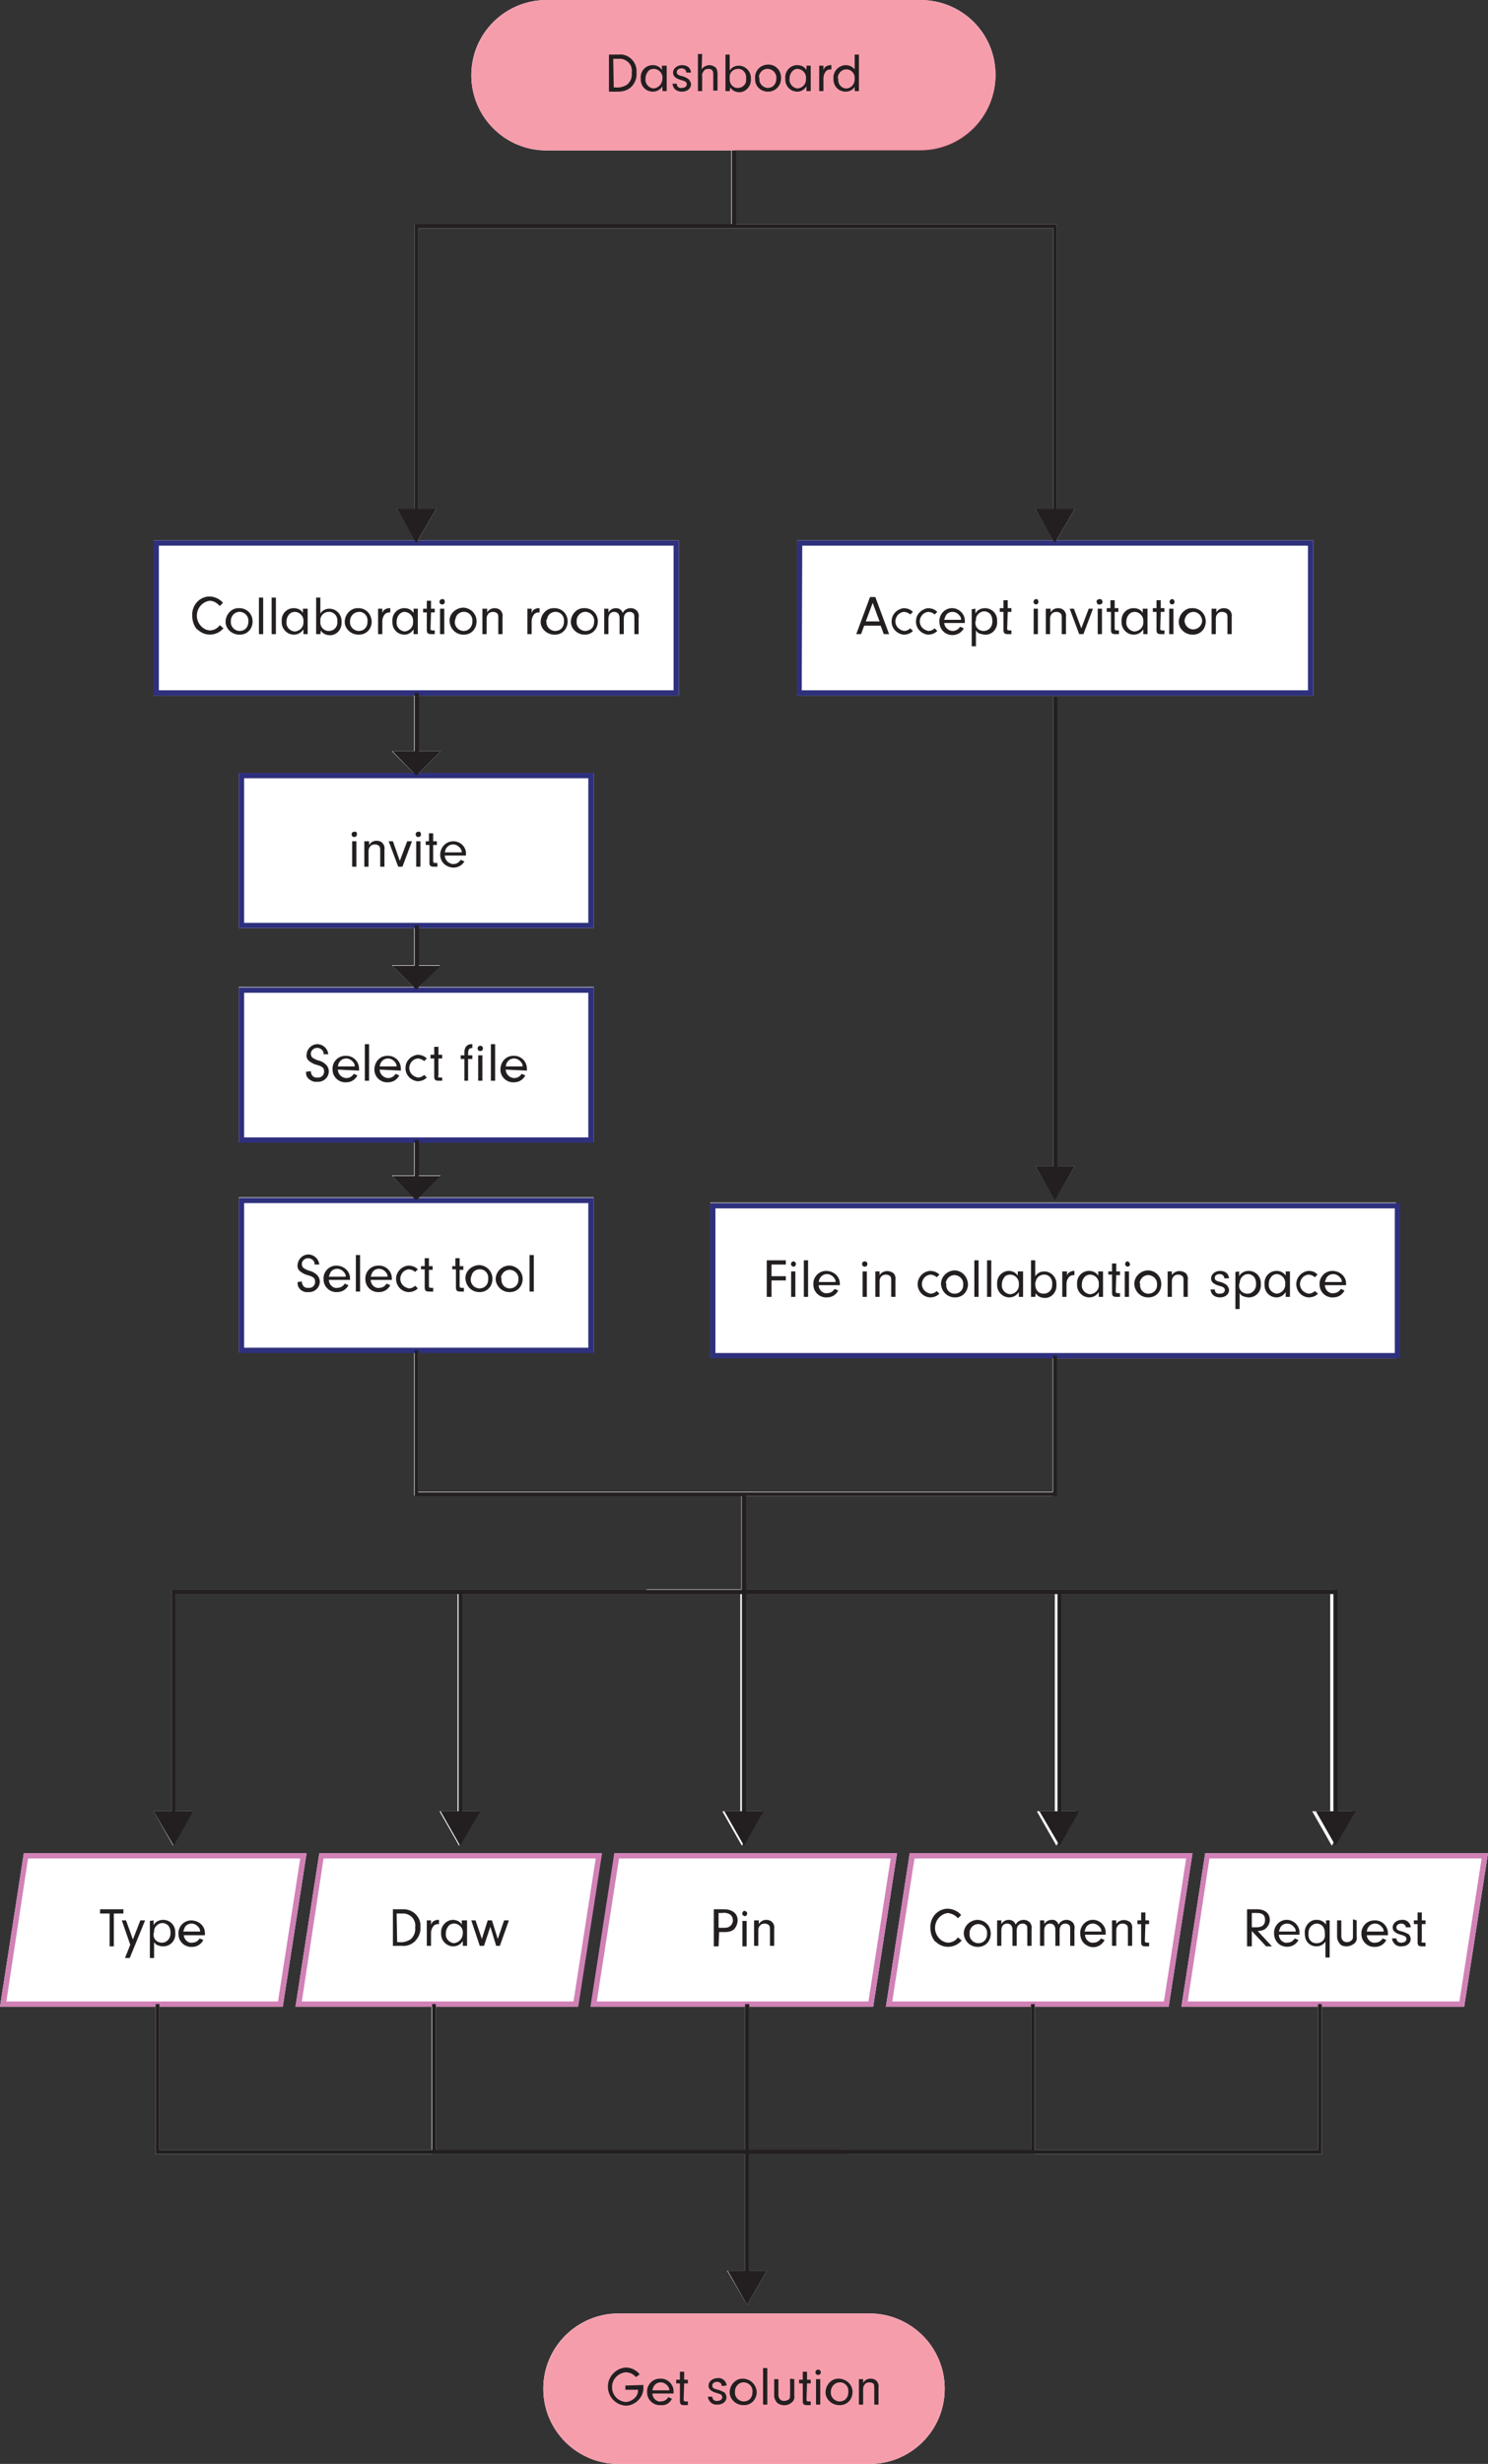 <?xml version="1.0" encoding="utf-8"?>
<!-- Generator: Adobe Illustrator 23.1.1, SVG Export Plug-In . SVG Version: 6.00 Build 0)  -->
<svg version="1.1" id="Layer_1" xmlns="http://www.w3.org/2000/svg" xmlns:xlink="http://www.w3.org/1999/xlink" x="0px" y="0px"
	 viewBox="0 0 281 465.1" style="enable-background:new 0 0 281 465.1;" xml:space="preserve">
<rect x="0" y="0" width="281" height="465.1" fill="#333333" stroke="none"/>
<style type="text/css">
	.st0{fill:#FFFFFF;}
	.st1{opacity:0.5;fill:#FFFFFF;enable-background:new    ;}
	.st2{opacity:0.5;fill:#EF3D5A;enable-background:new    ;}
	.st3{fill:#231F20;}
	.st4{fill:#2E307D;}
	.st5{fill:#D181B6;}
</style>
<title>flowchart1mobile</title>
<g>
	<path class="st0" d="M164.2,436.7h-47.4c-7.8,0-14.2,6.3-14.2,14.2v0c0,7.8,6.3,14.2,14.2,14.2h47.4c7.8,0,14.2-6.3,14.2-14.2v0
		C178.4,443.1,172,436.7,164.2,436.7z"/>
	<polygon class="st0" points="281,349.8 227.6,349.8 223.1,378.8 248.9,378.8 248.9,405.8 195.4,405.8 195.4,378.8 220.7,378.8 
		225.2,349.8 171.8,349.8 167.3,378.8 194.7,378.8 194.7,405.8 159.9,405.8 141.5,405.8 141.5,378.8 164.9,378.8 169.4,349.8 
		116.1,349.8 111.6,378.8 140.7,378.8 140.7,405.8 82.3,405.8 82.3,378.8 109.1,378.8 113.6,349.8 60.3,349.8 55.8,378.8 
		81.5,378.8 81.5,405.8 30.1,405.8 30.1,378.8 53.4,378.8 57.9,349.8 4.5,349.8 0,378.8 29.4,378.8 29.4,406.6 81.5,406.6 
		140.7,406.6 140.7,428.6 137.3,428.6 141.1,435.1 144.8,428.6 141.5,428.6 141.5,406.6 159.9,406.6 195.4,406.6 249.6,406.6 
		249.6,378.8 276.5,378.8 	"/>
	<path class="st0" d="M122.1,300.1H86.5H32.4v41.8H29l3.7,6.5l3.7-6.5h-3.4v-41h53.4v41h-3.4l3.7,6.5l3.7-6.5h-3.4v-41h34.8h18v41
		h-3.4l3.7,6.5l3.7-6.5h-3.4v-41h58.8v41h-3.4l3.7,6.5l3.7-6.5h-3.4v-41h51.4v41h-3.4l3.7,6.5l3.7-6.5h-3.4v-41.8h-52.2h-59.6v-17.7
		h58.8v-26h64.8V227H134.1v29.3h64.8v25.3H79v-26.3h33.1V226h-33l4.1-4.1H79v-6.3h33.1v-29.3h-33l4-4.1H79v-7h33.1v-29.3h-33
		l4.1-4.1H79v-10.5h49.2V102H78.9l3.5-6H79V43.1h119.9V96h-3.4l3.5,6h-48.5v29.3H248V102h-48.5l3.5-6h-3.4V42.3h-60.7v-14h34.9
		c7.8,0,14.2-6.3,14.2-14.2v0C188,6.3,181.7,0,173.8,0h-70.6c-7.8,0-14.2,6.3-14.2,14.2v0c0,7.8,6.3,14.2,14.2,14.2h34.9v14H78.3V96
		h-3.4l3.5,6H29v29.3h49.2v10.5h-4.2l4.1,4.1h-33v29.3h33.1v7h-4.2l4.1,4.1h-33v29.3h33.1v6.3h-4.2l4.1,4.1h-33v29.3h33.1v27h61.9
		v17.7H122.1z"/>
	<polygon class="st0" points="198.9,131.5 198.9,220.1 195.5,220.1 199.2,226.5 203,220.1 199.6,220.1 199.6,131.5 	"/>
</g>
<g>
	<g id="Layer_1-2">
		<path class="st1" d="M103.2,0h70.6c7.8,0,14.2,6.3,14.2,14.2v0c0,7.8-6.3,14.2-14.2,14.2h-70.6c-7.8,0-14.2-6.3-14.2-14.2v0
			C89.1,6.3,95.4,0,103.2,0z"/>
		<path class="st0" d="M116.8,436.7h47.4c7.8,0,14.2,6.3,14.2,14.2v0c0,7.8-6.3,14.2-14.2,14.2h-47.4c-7.8,0-14.2-6.3-14.2-14.2v0
			C102.6,443.1,109,436.7,116.8,436.7z"/>
		<path class="st2" d="M116.8,436.7h47.4c7.8,0,14.2,6.3,14.2,14.2v0c0,7.8-6.3,14.2-14.2,14.2h-47.4c-7.8,0-14.2-6.3-14.2-14.2v0
			C102.6,443.1,109,436.7,116.8,436.7z"/>
		<path class="st3" d="M121.5,450.2c0,0.1,0,0.3,0,0.4c0.1,1.8-1.4,3.4-3.2,3.5c0,0-0.1,0-0.1,0c-2-0.1-3.5-1.8-3.4-3.8
			c0.1-1.8,1.6-3.3,3.4-3.4c1,0,2,0.5,2.6,1.3l-0.7,0.5c-0.2-0.2-0.4-0.4-0.6-0.5c-0.4-0.3-0.9-0.4-1.4-0.4
			c-1.5,0.2-2.7,1.5-2.5,3.1c0.1,1.3,1.2,2.4,2.5,2.5c0.8,0,1.5-0.4,2-1c0.3-0.4,0.4-0.8,0.4-1.3h-2.4v-0.8L121.5,450.2z"/>
		<path class="st3" d="M123.2,451.8c0,0.3,0.1,0.6,0.3,0.9c0.3,0.4,0.8,0.7,1.3,0.6c0.6,0,1.1-0.3,1.4-0.8l0.7,0.3
			c-0.4,0.8-1.2,1.3-2.1,1.2c-1.4,0.1-2.6-1-2.6-2.4c-0.1-1.4,1-2.6,2.4-2.6c1.4-0.1,2.6,1,2.6,2.4c0,0,0,0,0,0.1c0,0.1,0,0.2,0,0.3
			L123.2,451.8z M126.4,451.2c0-0.3-0.1-0.6-0.3-0.8c-0.3-0.4-0.8-0.7-1.3-0.7c-0.5,0-1,0.2-1.3,0.7c-0.2,0.2-0.2,0.5-0.3,0.8H126.4
			z"/>
		<path class="st3" d="M129.1,453c0,0.2,0.1,0.3,0.4,0.3h0.4v0.7h-0.7c-0.6,0-0.8-0.2-0.8-0.7v-3.4h-0.7v-0.7h0.7v-1.5h0.8v1.5h0.7
			v0.7h-0.7L129.1,453z"/>
		<path class="st3" d="M136.3,450.4L136.3,450.4c0-0.5-0.4-0.8-0.9-0.8s-0.9,0.3-0.9,0.7s0.2,0.6,1.1,0.8c0.4,0.1,0.8,0.3,1.2,0.5
			c0.2,0.2,0.4,0.6,0.4,0.9c0,0.8-0.7,1.4-1.7,1.4c-0.9,0.1-1.6-0.5-1.8-1.3c0-0.1,0-0.1,0-0.2h0.8c0,0.5,0.5,0.9,0.9,0.8
			c0,0,0,0,0.1,0c0.5,0,0.9-0.3,0.9-0.7s-0.3-0.6-1.1-0.8c-1-0.3-1.5-0.7-1.5-1.4s0.7-1.4,1.7-1.4c0.8-0.1,1.5,0.4,1.7,1.2
			c0,0.1,0,0.1,0,0.2L136.3,450.4z"/>
		<path class="st3" d="M142.9,451.5c0,1.4-1,2.5-2.4,2.5c0,0,0,0-0.1,0c-1.4,0-2.6-1.1-2.6-2.4c0-1.4,1.1-2.6,2.4-2.6
			C141.7,449,142.8,450.1,142.9,451.5C142.8,451.5,142.9,451.5,142.9,451.5z M138.8,451.5c-0.1,0.9,0.6,1.7,1.5,1.8
			c0.1,0,0.1,0,0.2,0c0.9,0,1.6-0.7,1.6-1.7c0,0,0-0.1,0-0.1c0.1-0.9-0.6-1.7-1.5-1.8c-0.9-0.1-1.7,0.6-1.8,1.5
			C138.8,451.4,138.8,451.5,138.8,451.5z"/>
		<path class="st3" d="M144.1,453.9V447h0.8v6.9L144.1,453.9z"/>
		<path class="st3" d="M150,449.1v3.1c0.1,0.5-0.1,1-0.5,1.3c-0.8,0.7-2,0.7-2.8,0c-0.3-0.4-0.5-0.8-0.5-1.3v-3.1h0.8v3
			c0,0.6,0.4,1.1,1,1.1c0,0,0.1,0,0.1,0c0.3,0,0.6-0.1,0.9-0.3c0.2-0.2,0.2-0.5,0.2-0.8v-3.1L150,449.1z"/>
		<path class="st3" d="M152.3,453c0,0.2,0.1,0.3,0.4,0.3h0.4v0.7h-0.7c-0.6,0-0.8-0.2-0.8-0.7v-3.4h-0.7v-0.7h0.7v-1.5h0.8v1.5h0.7
			v0.7h-0.7L152.3,453z"/>
		<path class="st3" d="M155,447.8c0,0.3-0.2,0.5-0.5,0.5c-0.3,0-0.5-0.2-0.5-0.5c0-0.3,0.2-0.5,0.5-0.5
			C154.8,447.3,155,447.5,155,447.8C155,447.8,155,447.8,155,447.8z M154.9,453.9h-0.8v-4.8h0.8V453.9z"/>
		<path class="st3" d="M161,451.5c0,1.4-1,2.5-2.4,2.5c0,0,0,0-0.1,0c-1.4,0-2.6-1.1-2.6-2.4c0-1.4,1.1-2.6,2.4-2.6
			C159.8,449,161,450.1,161,451.5C161,451.5,161,451.5,161,451.5z M156.9,451.5c-0.1,0.9,0.6,1.7,1.5,1.8c0.1,0,0.1,0,0.2,0
			c0.9,0,1.6-0.7,1.6-1.7c0,0,0-0.1,0-0.1c0.1-0.9-0.5-1.7-1.4-1.8c-0.1,0-0.1,0-0.2,0c-0.9,0-1.6,0.7-1.7,1.6
			C156.9,451.4,156.9,451.5,156.9,451.5L156.9,451.5z"/>
		<path class="st3" d="M163,449.1v0.7c0.3-0.5,0.8-0.8,1.4-0.8c0.4,0,0.8,0.1,1.1,0.4c0.3,0.3,0.5,0.8,0.4,1.3v3.2h-0.8v-3
			c0-0.3,0-0.6-0.1-0.9c-0.2-0.2-0.5-0.3-0.8-0.3c-0.4,0-0.7,0.1-0.9,0.4c-0.2,0.2-0.3,0.5-0.3,0.9v2.9h-0.8v-4.8L163,449.1z"/>
		<rect x="45.6" y="186.8" class="st0" width="66" height="28.4"/>
		<path class="st4" d="M112.1,215.7h-67v-29.3h67V215.7z M46.1,214.7h65v-27.3h-65V214.7z"/>
		<path class="st3" d="M58.7,202.2c0,0.6,0.4,1.2,1,1.2c0.1,0,0.1,0,0.2,0c0.7,0.1,1.3-0.4,1.3-1.1c0,0,0-0.1,0-0.1
			c0-0.6-0.3-0.9-1.4-1.2c-0.5-0.1-1-0.4-1.4-0.7c-0.4-0.3-0.6-0.8-0.5-1.3c0.1-1.1,1.1-2,2.2-1.9c1,0.1,1.8,0.9,1.9,1.9h-0.9
			c0-0.3,0-0.5-0.2-0.7c-0.2-0.3-0.6-0.5-1-0.5c-0.6,0-1.1,0.4-1.2,1c0,0,0,0.1,0,0.1c0,0.3,0.1,0.6,0.4,0.8
			c0.3,0.2,0.7,0.4,1.1,0.5c0.5,0.1,1,0.4,1.4,0.8c0.3,0.3,0.5,0.8,0.5,1.2c0,1.1-0.9,2-2,2c-0.1,0-0.1,0-0.2,0
			c-0.7,0.1-1.5-0.3-1.9-0.9c-0.2-0.3-0.2-0.6-0.2-0.9v-0.1L58.7,202.2z"/>
		<path class="st3" d="M63.8,201.9c0,0.3,0.1,0.6,0.3,0.9c0.3,0.4,0.8,0.7,1.3,0.7c0.6,0,1.1-0.3,1.4-0.8l0.7,0.3
			c-0.4,0.8-1.2,1.3-2.1,1.3c-1.4,0.1-2.6-1-2.6-2.4c-0.1-1.4,1-2.6,2.4-2.6c1.4-0.1,2.6,1,2.6,2.4c0,0,0,0,0,0.1c0,0.1,0,0.2,0,0.3
			L63.8,201.9z M67,201.3c0-0.3-0.1-0.6-0.3-0.8c-0.3-0.4-0.8-0.7-1.3-0.7c-0.5,0-1,0.2-1.3,0.7c-0.2,0.2-0.2,0.5-0.3,0.8L67,201.3z
			"/>
		<path class="st3" d="M68.9,204v-6.9h0.8v6.9H68.9z"/>
		<path class="st3" d="M71.7,201.9c0,0.3,0.1,0.6,0.3,0.9c0.3,0.4,0.8,0.7,1.3,0.7c0.6,0,1.1-0.3,1.4-0.8l0.7,0.3
			c-0.4,0.8-1.2,1.3-2.1,1.3c-1.4,0.1-2.6-1-2.6-2.4s1-2.6,2.4-2.6c1.4-0.1,2.6,1,2.6,2.4c0,0,0,0,0,0.1c0,0.1,0,0.2,0,0.3
			L71.7,201.9z M74.9,201.3c0-0.3-0.1-0.6-0.3-0.8c-0.3-0.4-0.8-0.7-1.3-0.7c-0.5,0-1,0.2-1.3,0.7c-0.2,0.2-0.2,0.5-0.3,0.8
			L74.9,201.3z"/>
		<path class="st3" d="M80.6,203.4c-0.5,0.5-1.1,0.7-1.8,0.7c-1.4-0.2-2.4-1.4-2.2-2.8c0.1-1.1,1-2,2.2-2.2c0.7,0,1.3,0.2,1.8,0.7
			l-0.5,0.5c-0.3-0.3-0.8-0.5-1.2-0.5c-1,0.1-1.7,1-1.6,2c0.1,0.8,0.7,1.4,1.6,1.6c0.5,0,0.9-0.2,1.2-0.5L80.6,203.4z"/>
		<path class="st3" d="M82.7,203.1c0,0.2,0.1,0.3,0.4,0.3h0.4v0.6h-0.7c-0.6,0-0.8-0.2-0.8-0.8v-3.4h-0.7v-0.7h0.7v-1.5h0.8v1.5h0.7
			v0.7h-0.7V203.1z"/>
		<path class="st3" d="M88.5,204h-0.8v-4.1h-0.7v-0.7h0.7v-0.6c0-0.9,0.5-1.5,1.3-1.5h0.2v0.7c-0.6,0.1-0.7,0.2-0.8,0.8v0.6h0.8v0.7
			h-0.8V204z"/>
		<path class="st3" d="M91.2,197.9c0,0.3-0.2,0.5-0.5,0.5c0,0,0,0,0,0c-0.3,0-0.5-0.2-0.5-0.5c0,0,0,0,0,0c0-0.3,0.2-0.5,0.5-0.5
			c0,0,0,0,0,0C91,197.4,91.2,197.6,91.2,197.9C91.2,197.9,91.2,197.9,91.2,197.9z M91.1,204h-0.8v-4.8h0.8V204z"/>
		<path class="st3" d="M92.7,204v-6.9h0.8v6.9H92.7z"/>
		<path class="st3" d="M95.5,201.9c0,0.3,0.1,0.6,0.3,0.9c0.3,0.4,0.8,0.7,1.3,0.7c0.6,0,1.1-0.3,1.4-0.8l0.7,0.3
			c-0.4,0.8-1.2,1.3-2.1,1.3c-1.4,0.1-2.6-1-2.6-2.4s1-2.6,2.4-2.6c1.4-0.1,2.6,1,2.6,2.4c0,0,0,0,0,0.1c0,0.1,0,0.2,0,0.3
			L95.5,201.9z M98.7,201.3c0-0.3-0.1-0.6-0.3-0.8c-0.3-0.4-0.8-0.7-1.3-0.7c-0.5,0-1,0.2-1.3,0.7c-0.2,0.2-0.2,0.5-0.3,0.8
			L98.7,201.3z"/>
		<rect x="45.6" y="146.4" class="st0" width="66" height="28.4"/>
		<path class="st4" d="M112.1,175.2h-67v-29.3h67V175.2z M46.1,174.2h65v-27.3h-65V174.2z"/>
		<path class="st3" d="M67.4,157.5c0,0.3-0.2,0.5-0.5,0.5c0,0,0,0,0,0c-0.3,0-0.5-0.2-0.5-0.5c0,0,0,0,0,0c0-0.3,0.2-0.5,0.5-0.5
			c0,0,0,0,0,0C67.2,156.9,67.5,157.2,67.4,157.5C67.4,157.5,67.4,157.5,67.4,157.5z M67.3,163.6h-0.8v-4.8h0.8V163.6z"/>
		<path class="st3" d="M69.7,158.8v0.7c0.3-0.5,0.8-0.8,1.4-0.8c0.4,0,0.8,0.1,1.1,0.4c0.3,0.3,0.5,0.8,0.4,1.3v3.2h-0.8v-3.1
			c0-0.3,0-0.6-0.2-0.8c-0.2-0.2-0.5-0.3-0.8-0.3c-0.4,0-0.7,0.1-0.9,0.4c-0.2,0.2-0.3,0.5-0.3,0.9v2.9h-0.8v-4.8L69.7,158.8z"/>
		<path class="st3" d="M77.8,158.8l-1.8,4.8h-0.8l-1.8-4.8h0.8l1.3,3.7l1.4-3.7L77.8,158.8z"/>
		<path class="st3" d="M79.5,157.5c0,0.3-0.2,0.5-0.5,0.5c0,0,0,0,0,0c-0.3,0-0.5-0.2-0.5-0.5c0,0,0,0,0,0c0-0.3,0.2-0.5,0.5-0.5
			c0,0,0,0,0,0C79.3,156.9,79.5,157.2,79.5,157.5C79.5,157.5,79.5,157.5,79.5,157.5z M79.4,163.6h-0.8v-4.8h0.8V163.6z"/>
		<path class="st3" d="M81.8,162.6c0,0.2,0.1,0.3,0.4,0.3h0.4v0.7h-0.7c-0.6,0-0.8-0.2-0.8-0.7v-3.4h-0.7v-0.7H81v-1.5h0.8v1.5h0.7
			v0.7h-0.7L81.8,162.6z"/>
		<path class="st3" d="M84,161.5c0,0.3,0.1,0.6,0.3,0.9c0.3,0.4,0.8,0.7,1.3,0.7c0.6,0,1.1-0.3,1.4-0.8l0.7,0.3
			c-0.7,1.2-2.2,1.5-3.4,0.8s-1.5-2.2-0.8-3.4c0.4-0.7,1.2-1.2,2.1-1.2c1.3,0,2.4,1,2.4,2.3c0,0,0,0.1,0,0.1c0,0.1,0,0.2,0,0.3
			L84,161.5z M87.2,160.9c0-0.3-0.1-0.6-0.3-0.8c-0.3-0.4-0.8-0.7-1.3-0.7c-0.5,0-1,0.2-1.3,0.7c-0.2,0.2-0.2,0.5-0.3,0.8
			L87.2,160.9z"/>
		<rect x="45.6" y="226.6" class="st0" width="66" height="28.4"/>
		<path class="st4" d="M112.1,255.4h-67v-29.3h67V255.4z M46.1,254.4h65v-27.3h-65V254.4z"/>
		<path class="st3" d="M57,241.9c0,0.6,0.4,1.2,1,1.2c0.1,0,0.1,0,0.2,0c0.7,0.1,1.3-0.4,1.3-1.1c0,0,0-0.1,0-0.1
			c0-0.6-0.3-0.9-1.4-1.2c-0.5-0.1-1-0.4-1.4-0.7c-0.4-0.3-0.6-0.8-0.5-1.3c0.1-1.1,1.1-2,2.2-1.9c1,0.1,1.8,0.9,1.9,1.9h-0.9
			c0-0.3,0-0.5-0.2-0.7c-0.2-0.3-0.6-0.5-1-0.5c-0.6,0-1.1,0.4-1.2,1c0,0,0,0.1,0,0.1c0,0.3,0.1,0.6,0.4,0.8
			c0.3,0.2,0.7,0.4,1.1,0.5c0.5,0.1,1,0.4,1.4,0.8c0.3,0.3,0.5,0.8,0.5,1.2c0,1.1-0.9,2-2,2c-0.1,0-0.1,0-0.2,0
			c-0.7,0.1-1.5-0.3-1.8-0.9c-0.2-0.3-0.2-0.6-0.2-0.9v-0.1L57,241.9z"/>
		<path class="st3" d="M62.1,241.6c0,0.3,0.1,0.6,0.3,0.9c0.3,0.4,0.8,0.7,1.3,0.6c0.6,0,1.1-0.3,1.4-0.8l0.7,0.3
			c-0.4,0.8-1.2,1.3-2.1,1.3c-1.4,0.1-2.6-1-2.6-2.4c-0.1-1.4,1-2.6,2.4-2.6s2.6,1,2.6,2.4c0,0,0,0,0,0c0,0.1,0,0.2,0,0.3
			L62.1,241.6z M65.3,241c0-0.3-0.1-0.6-0.3-0.8c-0.3-0.4-0.8-0.7-1.3-0.7c-0.5,0-1,0.2-1.3,0.7c-0.1,0.2-0.2,0.5-0.3,0.8L65.3,241z
			"/>
		<path class="st3" d="M67.2,243.8v-6.9H68v6.9H67.2z"/>
		<path class="st3" d="M70,241.6c0,0.3,0.1,0.6,0.3,0.9c0.3,0.4,0.8,0.7,1.3,0.6c0.6,0,1.1-0.3,1.4-0.8l0.7,0.3
			c-0.4,0.8-1.2,1.3-2.1,1.3c-1.4,0.1-2.6-1-2.6-2.4c-0.1-1.4,1-2.6,2.4-2.6c1.4-0.1,2.6,1,2.6,2.4c0,0,0,0,0,0c0,0.1,0,0.2,0,0.3
			L70,241.6z M73.2,241c0-0.3-0.1-0.6-0.3-0.8c-0.3-0.4-0.8-0.7-1.3-0.7c-0.5,0-1,0.2-1.3,0.7c-0.1,0.2-0.2,0.5-0.3,0.8L73.2,241z"
			/>
		<path class="st3" d="M78.9,243.2c-0.5,0.5-1.1,0.7-1.8,0.7c-1.4-0.1-2.4-1.3-2.3-2.7c0.1-1.2,1.1-2.2,2.3-2.3
			c0.7,0,1.3,0.2,1.8,0.7l-0.5,0.5c-0.3-0.3-0.8-0.5-1.2-0.5c-1,0.1-1.7,1-1.6,2c0.1,0.8,0.7,1.4,1.6,1.6c0.5,0,0.9-0.2,1.2-0.5
			L78.9,243.2z"/>
		<path class="st3" d="M81,242.8c0,0.2,0.1,0.3,0.4,0.3h0.4v0.7H81c-0.6,0-0.8-0.2-0.8-0.8v-3.4h-0.7V239h0.7v-1.5H81v1.5h0.7v0.7
			H81V242.8z"/>
		<path class="st3" d="M86.8,242.8c0,0.2,0.1,0.3,0.4,0.3h0.4v0.7h-0.7c-0.6,0-0.8-0.2-0.8-0.8v-3.4h-0.7V239H86v-1.5h0.8v1.5h0.7
			v0.7h-0.7V242.8z"/>
		<path class="st3" d="M93,241.4c0,1.4-1,2.5-2.4,2.5c0,0,0,0-0.1,0c-1.4,0-2.5-1.1-2.6-2.5s1.1-2.5,2.5-2.6
			C91.8,238.8,93,239.9,93,241.4C93,241.3,93,241.4,93,241.4z M88.9,241.4c-0.1,0.9,0.6,1.7,1.5,1.8c0.1,0,0.1,0,0.2,0
			c0.9,0,1.6-0.7,1.6-1.7c0,0,0-0.1,0-0.1c0.1-0.9-0.5-1.7-1.4-1.8s-1.7,0.5-1.8,1.4C88.9,241.1,88.9,241.2,88.9,241.4z"/>
		<path class="st3" d="M98.7,241.4c0,1.4-1,2.5-2.4,2.5c0,0,0,0-0.1,0c-1.4,0-2.5-1.1-2.6-2.4c0-1.4,1.1-2.5,2.4-2.6
			S98.7,239.9,98.7,241.4C98.7,241.3,98.7,241.3,98.7,241.4z M94.7,241.4c-0.1,0.9,0.5,1.7,1.4,1.8c0.1,0,0.1,0,0.2,0
			c0.9,0,1.6-0.7,1.6-1.6c0,0,0-0.1,0-0.1c0.1-0.9-0.6-1.7-1.5-1.8c-0.9-0.1-1.7,0.6-1.8,1.5C94.7,241.2,94.7,241.3,94.7,241.4z"/>
		<path class="st3" d="M100,243.8v-6.9h0.8v6.9H100z"/>
		<rect x="151" y="102.5" class="st0" width="96.6" height="28.3"/>
		<path class="st4" d="M248,131.3h-97.5V102H248V131.3z M151.4,130.3H247V103h-95.5L151.4,130.3z"/>
		<rect x="29.5" y="102.5" class="st0" width="98.2" height="28.3"/>
		<path class="st4" d="M128.2,131.3H29V102h99.2V131.3z M30,130.3h97.2V103H30L30,130.3z"/>
		<path class="st3" d="M163.2,118.1l-0.6,1.6h-0.9l2.6-7h1l2.6,7h-1l-0.6-1.6H163.2z M164.8,113.8l-1.3,3.5h2.6L164.8,113.8z"/>
		<path class="st3" d="M172.4,119.1c-0.5,0.5-1.1,0.7-1.8,0.7c-1.4-0.2-2.4-1.4-2.2-2.8c0.1-1.1,1-2,2.2-2.2c0.7,0,1.3,0.2,1.8,0.7
			l-0.5,0.5c-0.3-0.3-0.8-0.5-1.2-0.5c-1,0.1-1.7,1-1.6,2c0.1,0.8,0.7,1.4,1.6,1.6c0.5,0,0.9-0.2,1.2-0.5L172.4,119.1z"/>
		<path class="st3" d="M177,119.1c-0.5,0.5-1.1,0.7-1.8,0.7c-1.4-0.2-2.4-1.4-2.2-2.8c0.1-1.1,1-2,2.2-2.2c0.7,0,1.3,0.2,1.8,0.7
			l-0.5,0.5c-0.3-0.3-0.8-0.5-1.2-0.5c-1,0.1-1.7,1-1.6,2c0.1,0.8,0.7,1.4,1.6,1.6c0.5,0,0.9-0.2,1.2-0.5L177,119.1z"/>
		<path class="st3" d="M178.3,117.5c0,0.3,0.1,0.6,0.3,0.9c0.3,0.4,0.8,0.7,1.3,0.7c0.6,0,1.1-0.3,1.4-0.8l0.7,0.3
			c-0.6,1.2-2.1,1.6-3.3,1c-0.8-0.4-1.3-1.3-1.3-2.2c-0.1-1.3,0.9-2.5,2.2-2.6c1.3-0.1,2.5,0.9,2.6,2.2c0,0.1,0,0.2,0,0.3
			c0,0.1,0,0.2,0,0.3H178.3z M181.5,117c0-0.3-0.1-0.6-0.3-0.8c-0.3-0.4-0.8-0.7-1.3-0.7c-0.5,0-1,0.2-1.3,0.7
			c-0.1,0.2-0.2,0.5-0.3,0.8L181.5,117z"/>
		<path class="st3" d="M184.2,114.9v0.9c0.3-0.6,1-1,1.8-1c1.3,0,2.3,1,2.3,2.3c0,0.1,0,0.1,0,0.2c0.1,1.3-0.8,2.4-2,2.5
			c-0.1,0-0.1,0-0.2,0c-0.4,0-0.7-0.1-1.1-0.2c-0.3-0.1-0.5-0.3-0.7-0.6v3h-0.8v-7L184.2,114.9z M184.2,117.4
			c-0.1,0.9,0.5,1.6,1.4,1.7c0.1,0,0.1,0,0.2,0c0.9,0,1.6-0.8,1.6-1.7c0-0.1,0-0.1,0-0.2c0-0.5-0.1-0.9-0.4-1.3
			c-0.3-0.3-0.7-0.5-1.1-0.5c-0.9,0-1.7,0.8-1.6,1.7C184.2,117.3,184.2,117.3,184.2,117.4z"/>
		<path class="st3" d="M190.2,118.7c0,0.2,0.1,0.3,0.4,0.3h0.4v0.7h-0.7c-0.6,0-0.8-0.2-0.8-0.8v-3.4h-0.7v-0.7h0.7v-1.5h0.8v1.5
			h0.7v0.7h-0.7L190.2,118.7z"/>
		<path class="st3" d="M196.1,113.6c0,0.3-0.2,0.5-0.5,0.5c0,0,0,0,0,0c-0.3-0.1-0.5-0.3-0.4-0.6c0-0.2,0.2-0.4,0.4-0.4
			C195.9,113,196.1,113.3,196.1,113.6C196.1,113.5,196.1,113.5,196.1,113.6z M196,119.7h-0.8v-4.8h0.8L196,119.7z"/>
		<path class="st3" d="M198.4,114.9v0.7c0.3-0.5,0.8-0.8,1.4-0.8c0.4,0,0.8,0.1,1.1,0.4c0.3,0.3,0.5,0.8,0.4,1.3v3.2h-0.8v-3.1
			c0-0.3,0-0.6-0.2-0.8c-0.2-0.2-0.5-0.3-0.8-0.3c-0.3,0-0.7,0.1-0.9,0.4c-0.2,0.2-0.3,0.5-0.3,0.9v2.9h-0.8v-4.8H198.4z"/>
		<path class="st3" d="M206.4,114.9l-1.8,4.8h-0.8l-1.8-4.8h0.8l1.4,3.7l1.4-3.7H206.4z"/>
		<path class="st3" d="M208.2,113.6c0,0.3-0.2,0.5-0.5,0.5c0,0,0,0,0,0c-0.3,0.1-0.5-0.1-0.6-0.4c-0.1-0.3,0.1-0.5,0.4-0.6
			c0.1,0,0.1,0,0.2,0C207.9,113,208.2,113.3,208.2,113.6C208.2,113.5,208.2,113.5,208.2,113.6z M208.1,119.7h-0.8v-4.8h0.8V119.7z"
			/>
		<path class="st3" d="M210.5,118.7c0,0.2,0.1,0.3,0.4,0.3h0.4v0.7h-0.7c-0.6,0-0.8-0.2-0.8-0.8v-3.4H209v-0.7h0.7v-1.5h0.8v1.5h0.7
			v0.7h-0.7L210.5,118.7z"/>
		<path class="st3" d="M215.9,114.9h0.8v4.8h-0.8v-0.9c-0.4,0.6-1,1-1.8,1c-1.3,0-2.3-1.1-2.3-2.3c0-0.1,0-0.1,0-0.2
			c-0.1-1.3,0.8-2.4,2.1-2.5c0.1,0,0.1,0,0.2,0c0.7,0,1.4,0.3,1.7,0.9V114.9z M213.1,116.1c-0.3,0.4-0.4,0.8-0.4,1.3
			c-0.1,0.9,0.6,1.7,1.5,1.8c0,0,0,0,0.1,0c1-0.1,1.7-0.9,1.6-1.9c0.1-0.9-0.6-1.7-1.5-1.8c0,0-0.1,0-0.1,0
			C213.8,115.5,213.4,115.7,213.1,116.1z"/>
		<path class="st3" d="M219.1,118.7c0,0.2,0.1,0.3,0.4,0.3h0.4v0.7h-0.7c-0.6,0-0.8-0.2-0.8-0.8v-3.4h-0.7v-0.7h0.7v-1.5h0.8v1.5
			h0.7v0.7h-0.7L219.1,118.7z"/>
		<path class="st3" d="M221.8,113.6c0,0.3-0.2,0.5-0.5,0.5c0,0,0,0,0,0c-0.3-0.1-0.5-0.3-0.4-0.6c0-0.2,0.2-0.4,0.4-0.4
			C221.5,113,221.8,113.3,221.8,113.6C221.8,113.5,221.8,113.5,221.8,113.6z M221.6,119.7h-0.8v-4.8h0.8V119.7z"/>
		<path class="st3" d="M227.7,117.3c0,1.4-1,2.5-2.4,2.5c0,0,0,0-0.1,0c-1.4,0-2.6-1.1-2.6-2.4s1.1-2.6,2.4-2.6
			C226.5,114.7,227.7,115.8,227.7,117.3C227.7,117.2,227.7,117.3,227.7,117.3z M223.7,117.3c0.1,0.9,0.9,1.6,1.8,1.5
			c0.9-0.1,1.6-0.9,1.5-1.8c-0.1-0.8-0.8-1.5-1.6-1.5c-0.9,0-1.6,0.7-1.7,1.6C223.7,117.2,223.7,117.2,223.7,117.3L223.7,117.3z"/>
		<path class="st3" d="M229.7,114.9v0.7c0.3-0.5,0.8-0.8,1.4-0.8c0.4,0,0.8,0.1,1.1,0.4c0.3,0.3,0.5,0.8,0.4,1.3v3.2h-0.8v-3.1
			c0-0.3,0-0.6-0.2-0.8c-0.2-0.2-0.5-0.3-0.8-0.3c-0.4,0-0.7,0.1-0.9,0.4c-0.2,0.2-0.3,0.5-0.3,0.9v2.9h-0.8v-4.8H229.7z"/>
		<path class="st3" d="M42.2,118.6c-1.2,1.4-3.3,1.6-4.7,0.4c-0.1-0.1-0.2-0.2-0.3-0.2c-0.6-0.7-0.9-1.6-0.9-2.6
			c-0.1-1.9,1.3-3.5,3.1-3.6c0.1,0,0.1,0,0.2,0c0.6,0,1.2,0.2,1.7,0.5c0.3,0.2,0.6,0.4,0.8,0.7l-0.6,0.6c-0.5-0.6-1.2-1-1.9-1
			c-1.5,0.2-2.6,1.6-2.4,3.2c0.2,1.3,1.2,2.3,2.4,2.4c0.8,0,1.5-0.4,1.9-1L42.2,118.6z"/>
		<path class="st3" d="M47.7,117.3c0,1.4-1,2.5-2.4,2.5c0,0,0,0-0.1,0c-1.4,0-2.6-1.1-2.6-2.4c0-1.4,1.1-2.6,2.4-2.6
			C46.5,114.7,47.7,115.8,47.7,117.3C47.7,117.2,47.7,117.3,47.7,117.3z M43.6,117.3c-0.1,0.9,0.6,1.7,1.5,1.8c0.1,0,0.1,0,0.2,0
			c0.9,0,1.6-0.7,1.6-1.7c0,0,0-0.1,0-0.1c0.1-0.9-0.6-1.7-1.5-1.8c-0.9-0.1-1.7,0.6-1.8,1.5C43.6,117.1,43.6,117.2,43.6,117.3z"/>
		<path class="st3" d="M48.9,119.7v-6.9h0.8v6.9H48.9z"/>
		<path class="st3" d="M51.3,119.7v-6.9h0.8v6.9H51.3z"/>
		<path class="st3" d="M57.3,114.9h0.8v4.8h-0.8v-0.9c-0.4,0.6-1,1-1.8,1c-1.3,0-2.3-1.1-2.3-2.3c0-0.1,0-0.1,0-0.2
			c-0.1-1.3,0.8-2.4,2.1-2.5c0.1,0,0.1,0,0.2,0c0.7,0,1.4,0.3,1.7,0.9V114.9z M54.5,116.1c-0.3,0.4-0.4,0.8-0.4,1.3
			c-0.1,0.9,0.6,1.7,1.5,1.8c0,0,0,0,0.1,0c1-0.1,1.7-0.9,1.6-1.9c0.1-0.9-0.6-1.7-1.5-1.8c0,0-0.1,0-0.1,0
			C55.2,115.5,54.8,115.7,54.5,116.1z"/>
		<path class="st3" d="M60.5,119.7h-0.8v-6.9h0.8v3c0.4-0.6,1-0.9,1.7-0.9c1.3,0,2.3,1.1,2.3,2.3c0,0.1,0,0.1,0,0.2
			c0.1,1.3-0.8,2.4-2,2.5c-0.1,0-0.1,0-0.2,0c-0.7,0-1.4-0.3-1.7-0.9L60.5,119.7z M60.5,117.3c-0.1,0.9,0.5,1.7,1.4,1.8
			c0.9,0.1,1.7-0.5,1.8-1.4c0-0.1,0-0.3,0-0.4c0.1-0.9-0.5-1.7-1.4-1.8c-0.9-0.1-1.7,0.5-1.8,1.4C60.5,117,60.5,117.1,60.5,117.3z"
			/>
		<path class="st3" d="M70.2,117.3c0,1.4-1,2.5-2.4,2.5c0,0,0,0-0.1,0c-1.4,0-2.6-1.1-2.6-2.4c0-1.4,1.1-2.6,2.4-2.6
			C69,114.7,70.1,115.8,70.2,117.3C70.1,117.2,70.2,117.3,70.2,117.3z M66.1,117.3c-0.1,0.9,0.6,1.7,1.5,1.8c0.1,0,0.1,0,0.2,0
			c0.9,0,1.6-0.7,1.6-1.7c0,0,0-0.1,0-0.1c0.1-0.9-0.5-1.7-1.4-1.8c-0.1,0-0.1,0-0.2,0c-0.9,0-1.6,0.7-1.7,1.6
			C66.1,117.2,66.1,117.2,66.1,117.3L66.1,117.3z"/>
		<path class="st3" d="M72.2,114.9v0.8c0.1-0.2,0.2-0.5,0.4-0.6c0.3-0.2,0.6-0.3,0.9-0.3h0.2v0.8c-0.1,0-0.1,0-0.2,0
			c-0.4,0-0.8,0.2-1,0.6c-0.2,0.3-0.3,0.7-0.3,1.1v2.4h-0.8v-4.8L72.2,114.9z"/>
		<path class="st3" d="M78.1,114.9h0.8v4.8h-0.8v-0.9c-0.4,0.6-1,1-1.7,1c-1.3,0-2.3-1-2.3-2.3c0-0.1,0-0.1,0-0.2
			c-0.1-1.3,0.8-2.4,2.1-2.5c0.1,0,0.1,0,0.2,0c0.7,0,1.3,0.3,1.7,0.9V114.9z M75.3,116.1c-0.3,0.4-0.4,0.8-0.4,1.3
			c-0.1,0.9,0.6,1.7,1.5,1.8c0,0,0,0,0,0c1-0.1,1.7-0.9,1.6-1.9c0.1-0.9-0.6-1.7-1.5-1.8c0,0-0.1,0-0.1,0
			C76,115.5,75.6,115.7,75.3,116.1z"/>
		<path class="st3" d="M81.3,118.7c0,0.2,0.1,0.3,0.4,0.3h0.4v0.7h-0.7c-0.6,0-0.8-0.2-0.8-0.8v-3.3h-0.7v-0.7h0.7v-1.5h0.8v1.5h0.7
			v0.7h-0.7L81.3,118.7z"/>
		<path class="st3" d="M84,113.6c0,0.3-0.2,0.5-0.5,0.5c0,0,0,0,0,0c-0.3,0-0.5-0.2-0.5-0.5c0-0.3,0.2-0.5,0.5-0.5
			C83.8,113,84,113.3,84,113.6C84,113.5,84,113.5,84,113.6z M83.9,119.7h-0.8v-4.8h0.8V119.7z"/>
		<path class="st3" d="M90,117.3c0,1.4-1,2.5-2.4,2.5c0,0,0,0-0.1,0c-1.4,0-2.5-1.1-2.6-2.5s1.1-2.5,2.5-2.6
			C88.8,114.7,90,115.8,90,117.3C90,117.2,90,117.3,90,117.3z M85.9,117.3c-0.1,0.9,0.6,1.7,1.5,1.8c0.1,0,0.1,0,0.2,0
			c0.9,0,1.6-0.8,1.6-1.7c0,0,0-0.1,0-0.1c0.1-0.9-0.5-1.7-1.4-1.8c-0.9-0.1-1.7,0.5-1.8,1.4C85.9,117.1,85.9,117.2,85.9,117.3z"/>
		<path class="st3" d="M92,114.9v0.7c0.3-0.5,0.8-0.8,1.4-0.8c0.4,0,0.8,0.1,1.1,0.4c0.3,0.3,0.5,0.8,0.4,1.3v3.2h-0.8v-3.1
			c0-0.3,0-0.6-0.2-0.8c-0.2-0.2-0.5-0.3-0.8-0.3c-0.3,0-0.7,0.1-0.9,0.4c-0.2,0.2-0.3,0.5-0.3,0.9v2.9h-0.8v-4.8H92z"/>
		<path class="st3" d="M100.4,114.9v0.8c0.1-0.2,0.2-0.5,0.4-0.6c0.3-0.2,0.6-0.3,0.9-0.3h0.2v0.8c-0.1,0-0.1,0-0.2,0
			c-0.4,0-0.8,0.2-1,0.6c-0.2,0.3-0.3,0.7-0.3,1.1v2.4h-0.8v-4.8L100.4,114.9z"/>
		<path class="st3" d="M107.2,117.3c0,1.4-1,2.5-2.4,2.5c0,0,0,0-0.1,0c-1.4,0-2.6-1.1-2.6-2.4c0-1.4,1.1-2.6,2.4-2.6
			C106,114.7,107.2,115.8,107.2,117.3C107.2,117.2,107.2,117.3,107.2,117.3z M103.2,117.3c-0.1,0.9,0.6,1.7,1.5,1.8
			c0.1,0,0.1,0,0.2,0c0.9,0,1.6-0.7,1.6-1.7c0,0,0-0.1,0-0.1c0.1-0.9-0.5-1.7-1.4-1.8c-0.9-0.1-1.7,0.5-1.8,1.4
			C103.1,117.1,103.1,117.2,103.2,117.3z"/>
		<path class="st3" d="M112.9,117.3c0,1.4-1,2.5-2.4,2.5c0,0,0,0-0.1,0c-1.4,0-2.6-1.1-2.6-2.4c0-1.4,1.1-2.6,2.4-2.6
			C111.7,114.7,112.9,115.8,112.9,117.3C112.9,117.2,112.9,117.3,112.9,117.3z M108.9,117.3c-0.1,0.9,0.6,1.7,1.5,1.8
			c0.1,0,0.1,0,0.2,0c0.9,0,1.6-0.7,1.6-1.7c0,0,0-0.1,0-0.1c0.1-0.9-0.6-1.7-1.5-1.8c-0.9-0.1-1.7,0.6-1.8,1.5
			C108.9,117.1,108.9,117.2,108.9,117.3z"/>
		<path class="st3" d="M114.9,114.9v0.7c0.3-0.5,0.8-0.8,1.4-0.8c0.6,0,1.1,0.3,1.3,0.9c0.3-0.6,0.9-0.9,1.5-0.9
			c0.5,0,0.9,0.2,1.2,0.5c0.3,0.4,0.4,0.9,0.3,1.3v3.1h-0.8v-2.9c0-0.6,0-0.7-0.1-0.9c-0.2-0.3-0.5-0.4-0.8-0.4
			c-0.7,0-1.1,0.5-1.1,1.3v2.9H117v-2.9c0-0.3,0-0.6-0.2-0.9c-0.2-0.3-0.5-0.4-0.8-0.4c-0.7,0-1.1,0.5-1.1,1.3v2.9h-0.8v-4.8
			L114.9,114.9z"/>
		<rect x="134.6" y="227.6" class="st0" width="129.3" height="28.4"/>
		<path class="st4" d="M264.4,256.4H134.1v-29.3h130.3V256.4z M135.1,255.4h128.3v-27.3H135.1L135.1,255.4z"/>
		<path class="st3" d="M145.7,240.9h2.7v0.8h-2.7v3.1h-0.9v-6.9h3.6v0.8h-2.7V240.9z"/>
		<path class="st3" d="M150.3,238.6c0,0.3-0.2,0.5-0.5,0.5c0,0,0,0,0,0c-0.3-0.1-0.5-0.3-0.4-0.6c0-0.2,0.2-0.4,0.4-0.4
			C150.1,238.1,150.3,238.3,150.3,238.6z M150.2,244.8h-0.8V240h0.8V244.8z"/>
		<path class="st3" d="M151.8,244.8v-6.9h0.8v6.9H151.8z"/>
		<path class="st3" d="M154.6,242.6c0,0.3,0.1,0.6,0.3,0.9c0.3,0.4,0.8,0.7,1.3,0.6c0.6,0,1.1-0.3,1.4-0.8l0.7,0.3
			c-0.4,0.8-1.2,1.3-2.1,1.3c-1.4,0.1-2.6-1-2.6-2.4c-0.1-1.4,1-2.6,2.4-2.6s2.6,1,2.6,2.4c0,0,0,0,0,0c0,0.1,0,0.2,0,0.3
			L154.6,242.6z M157.8,242c0-0.3-0.1-0.6-0.3-0.8c-0.3-0.4-0.8-0.7-1.3-0.7c-0.5,0-1,0.2-1.3,0.7c-0.2,0.2-0.2,0.5-0.3,0.8
			L157.8,242z"/>
		<path class="st3" d="M163.8,238.6c0,0.3-0.2,0.5-0.5,0.5c-0.3,0-0.5-0.2-0.5-0.5c0-0.3,0.2-0.5,0.5-0.5
			C163.6,238.1,163.8,238.3,163.8,238.6C163.8,238.6,163.8,238.6,163.8,238.6z M163.7,244.8h-0.8V240h0.8V244.8z"/>
		<path class="st3" d="M166.1,240v0.7c0.5-0.8,1.6-1,2.4-0.5c0.1,0,0.1,0.1,0.2,0.1c0.3,0.3,0.5,0.8,0.4,1.3v3.2h-0.8v-3.1
			c0-0.3,0-0.6-0.2-0.8c-0.2-0.2-0.5-0.3-0.8-0.3c-0.3,0-0.7,0.1-0.9,0.4c-0.2,0.2-0.3,0.5-0.3,0.9v2.9h-0.8V240H166.1z"/>
		<path class="st3" d="M177.4,244.2c-0.5,0.5-1.1,0.7-1.8,0.7c-1.4-0.1-2.4-1.3-2.3-2.7c0.1-1.2,1.1-2.2,2.3-2.3
			c0.7,0,1.3,0.2,1.8,0.7l-0.5,0.5c-0.3-0.3-0.8-0.5-1.2-0.5c-1,0.1-1.7,1-1.6,2c0.1,0.8,0.7,1.4,1.6,1.6c0.5,0,0.9-0.2,1.2-0.5
			L177.4,244.2z"/>
		<path class="st3" d="M182.8,242.4c0,1.4-1,2.5-2.4,2.5c0,0,0,0-0.1,0c-1.4,0-2.5-1.1-2.6-2.5c0-1.4,1.1-2.5,2.5-2.6
			C181.6,239.8,182.7,240.9,182.8,242.4C182.8,242.3,182.8,242.4,182.8,242.4z M178.7,242.4c-0.1,0.9,0.5,1.7,1.4,1.8
			c0.1,0,0.1,0,0.2,0c0.9,0,1.6-0.7,1.6-1.6c0,0,0-0.1,0-0.1c0.1-0.9-0.6-1.7-1.5-1.8c-0.9-0.1-1.7,0.6-1.8,1.5
			C178.7,242.2,178.7,242.3,178.7,242.4z"/>
		<path class="st3" d="M184,244.8v-6.9h0.8v6.9H184z"/>
		<path class="st3" d="M186.4,244.8v-6.9h0.8v6.9H186.4z"/>
		<path class="st3" d="M192.4,240h0.8v4.8h-0.8v-0.9c-0.4,0.6-1,1-1.8,1c-1.3,0-2.3-1.1-2.3-2.3c0-0.1,0-0.1,0-0.2
			c-0.1-1.3,0.8-2.4,2.1-2.5c0,0,0.1,0,0.1,0c0.7,0,1.3,0.3,1.7,0.9V240z M189.6,241.2c-0.3,0.4-0.4,0.8-0.4,1.3
			c-0.1,0.9,0.6,1.7,1.5,1.8c0,0,0,0,0.1,0c1-0.1,1.7-0.9,1.6-1.9c0.1-0.9-0.6-1.7-1.5-1.8c0,0-0.1,0-0.1,0
			C190.3,240.6,189.8,240.8,189.6,241.2L189.6,241.2z"/>
		<path class="st3" d="M195.5,244.8h-0.8v-6.9h0.8v3c0.4-0.6,1-0.9,1.7-0.9c1.3,0,2.3,1.1,2.3,2.3c0,0.1,0,0.1,0,0.2
			c0.1,1.3-0.8,2.4-2,2.5c-0.1,0-0.1,0-0.2,0c-0.7,0-1.4-0.3-1.7-0.9L195.5,244.8z M195.5,242.4c0,1.1,0.6,1.8,1.6,1.8
			c0.9,0,1.6-0.7,1.6-1.6c0-0.1,0-0.1,0-0.2c0.1-0.9-0.5-1.7-1.3-1.8c-0.9-0.1-1.7,0.5-1.8,1.3C195.5,242.1,195.5,242.2,195.5,242.4
			L195.5,242.4z"/>
		<path class="st3" d="M201.5,240v0.8c0.1-0.3,0.2-0.5,0.4-0.6c0.3-0.2,0.6-0.3,0.9-0.3h0.1v0.8h-0.2c-0.4,0-0.8,0.2-1,0.6
			c-0.2,0.3-0.3,0.7-0.3,1.1v2.4h-0.8V240H201.5z"/>
		<path class="st3" d="M207.5,240h0.8v4.8h-0.8v-0.9c-0.4,0.6-1,1-1.8,1c-1.3,0-2.3-1.1-2.3-2.3c0-0.1,0-0.1,0-0.2
			c-0.1-1.3,0.8-2.4,2.1-2.5c0.1,0,0.1,0,0.2,0c0.7,0,1.3,0.3,1.7,0.9V240z M204.7,241.2c-0.3,0.4-0.4,0.8-0.4,1.3
			c-0.1,0.9,0.6,1.7,1.5,1.8c0,0,0,0,0.1,0c1-0.1,1.7-0.9,1.6-1.9c0.1-0.9-0.6-1.7-1.5-1.8c0,0-0.1,0-0.1,0
			C205.4,240.6,205,240.8,204.7,241.2L204.7,241.2z"/>
		<path class="st3" d="M210.7,243.8c0,0.2,0.1,0.3,0.4,0.3h0.4v0.7h-0.7c-0.6,0-0.8-0.2-0.8-0.8v-3.4h-0.7V240h0.7v-1.5h0.8v1.5h0.7
			v0.7h-0.7L210.7,243.8z"/>
		<path class="st3" d="M213.4,238.6c0,0.3-0.2,0.5-0.5,0.5c0,0,0,0,0,0c-0.3-0.1-0.5-0.3-0.4-0.6c0-0.2,0.2-0.4,0.4-0.4
			C213.1,238.1,213.3,238.3,213.4,238.6z M213.2,244.8h-0.8V240h0.8V244.8z"/>
		<path class="st3" d="M219.3,242.4c0,1.4-1,2.5-2.4,2.5c0,0,0,0-0.1,0c-1.4,0-2.5-1.1-2.6-2.5c0-1.4,1.1-2.5,2.5-2.6
			C218.2,239.8,219.3,240.9,219.3,242.4C219.3,242.3,219.3,242.4,219.3,242.4z M215.3,242.4c-0.1,0.9,0.5,1.7,1.4,1.8
			c0.1,0,0.1,0,0.2,0c0.9,0,1.6-0.7,1.6-1.6c0,0,0-0.1,0-0.1c0.1-0.9-0.6-1.7-1.5-1.8c-0.9-0.1-1.7,0.6-1.8,1.5
			C215.3,242.2,215.3,242.3,215.3,242.4z"/>
		<path class="st3" d="M221.3,240v0.7c0.5-0.8,1.6-1,2.4-0.5c0.1,0,0.1,0.1,0.2,0.1c0.3,0.3,0.5,0.8,0.4,1.3v3.2h-0.8v-3.1
			c0-0.3,0-0.6-0.2-0.8c-0.2-0.2-0.5-0.3-0.8-0.3c-0.3,0-0.7,0.1-0.9,0.4c-0.2,0.2-0.3,0.5-0.3,0.9v2.9h-0.8V240H221.3z"/>
		<path class="st3" d="M231.2,241.3L231.2,241.3c0-0.5-0.4-0.8-0.9-0.8s-0.9,0.3-0.9,0.7s0.2,0.6,1.1,0.8c0.4,0.1,0.8,0.3,1.2,0.6
			c0.2,0.3,0.4,0.6,0.4,0.9c0,0.8-0.7,1.4-1.7,1.4s-1.7-0.5-1.8-1.5h0.8c0,0.5,0.4,0.9,0.9,0.8c0,0,0.1,0,0.1,0
			c0.6,0,0.9-0.3,0.9-0.7s-0.3-0.6-1.1-0.8c-1-0.3-1.5-0.7-1.5-1.4s0.7-1.4,1.7-1.4s1.6,0.5,1.7,1.4H231.2z"/>
		<path class="st3" d="M234,240v0.9c0.3-0.6,1-1,1.8-1c1.3,0,2.3,1,2.3,2.3c0,0.1,0,0.1,0,0.2c0.1,1.3-0.8,2.4-2.1,2.5
			c-0.1,0-0.1,0-0.2,0c-0.3,0-0.7-0.1-1-0.2c-0.3-0.1-0.5-0.3-0.7-0.6v3h-0.8v-7L234,240z M234,242.5c-0.1,0.9,0.5,1.6,1.4,1.7
			c0.1,0,0.1,0,0.2,0c0.9,0,1.6-0.8,1.6-1.7c0-0.1,0-0.1,0-0.2c0-0.5-0.1-0.9-0.4-1.3c-0.3-0.3-0.7-0.5-1.1-0.5
			c-0.9,0-1.6,0.8-1.6,1.7C234,242.4,234,242.4,234,242.5L234,242.5z"/>
		<path class="st3" d="M242.8,240h0.8v4.8h-0.8v-0.9c-0.4,0.6-1,1-1.7,1c-1.3,0-2.3-1-2.3-2.3c0-0.1,0-0.1,0-0.2
			c-0.1-1.3,0.8-2.4,2.1-2.5c0.1,0,0.1,0,0.2,0c0.7,0,1.3,0.3,1.7,0.9V240z M240,241.1c-0.3,0.4-0.4,0.8-0.4,1.3
			c-0.1,0.9,0.6,1.7,1.5,1.8c0,0,0,0,0,0c1-0.1,1.7-0.9,1.6-1.9c0.1-0.9-0.6-1.7-1.5-1.8c0,0-0.1,0-0.1,0
			C240.7,240.5,240.3,240.7,240,241.1z"/>
		<path class="st3" d="M248.9,244.2c-0.5,0.5-1.1,0.7-1.8,0.7c-1.4-0.1-2.4-1.3-2.3-2.7c0.1-1.2,1.1-2.2,2.3-2.3
			c0.7,0,1.3,0.2,1.7,0.7l-0.5,0.5c-0.3-0.3-0.8-0.5-1.2-0.5c-1,0.1-1.7,1-1.6,2c0.1,0.8,0.7,1.4,1.6,1.6c0.5,0,0.9-0.2,1.2-0.5
			L248.9,244.2z"/>
		<path class="st3" d="M250.2,242.6c0,0.3,0.1,0.6,0.3,0.9c0.3,0.4,0.8,0.7,1.3,0.6c0.6,0,1.1-0.3,1.4-0.8l0.7,0.3
			c-0.4,0.8-1.2,1.3-2.1,1.3c-1.4,0.1-2.6-1-2.6-2.4c-0.1-1.4,1-2.6,2.4-2.6s2.6,1,2.6,2.4c0,0,0,0,0,0c0,0.1,0,0.2,0,0.3
			L250.2,242.6z M253.4,242c0-0.3-0.1-0.6-0.3-0.8c-0.3-0.4-0.8-0.7-1.3-0.7c-0.5,0-1,0.2-1.3,0.7c-0.1,0.2-0.2,0.5-0.3,0.8
			L253.4,242z"/>
		<path class="st2" d="M103.2,0h70.6c7.8,0,14.2,6.3,14.2,14.2v0c0,7.8-6.3,14.2-14.2,14.2h-70.6c-7.8,0-14.2-6.3-14.2-14.2v0
			C89.1,6.3,95.4,0,103.2,0z"/>
		<path class="st3" d="M115,10.3h1.8c1.7-0.2,3.2,1.1,3.4,2.8c0,0.2,0,0.4,0,0.6c0.1,1-0.3,2.1-1.1,2.8c-0.7,0.6-1.5,0.8-2.4,0.8
			H115V10.3z M115.9,16.5h0.3c0.8,0.1,1.5-0.1,2.2-0.5c0.7-0.6,1-1.4,0.9-2.3c0.2-1.3-0.7-2.4-2-2.6c-0.2,0-0.4,0-0.6,0h-0.9
			L115.9,16.5z"/>
		<path class="st3" d="M125.1,12.4h0.8v4.8h-0.8v-0.9c-0.4,0.6-1,1-1.8,1c-1.3,0-2.3-1-2.3-2.3c0-0.1,0-0.1,0-0.2
			c-0.1-1.3,0.8-2.4,2.1-2.5c0.1,0,0.1,0,0.2,0c0.7,0,1.3,0.3,1.7,0.9V12.4z M122.3,13.6c-0.3,0.4-0.4,0.8-0.4,1.3
			c-0.1,0.9,0.6,1.7,1.5,1.8c0,0,0,0,0,0c1-0.1,1.7-0.9,1.7-1.9c0.1-0.9-0.6-1.7-1.5-1.8c-0.1,0-0.1,0-0.2,0
			C123,13,122.5,13.2,122.3,13.6z"/>
		<path class="st3" d="M129.6,13.7L129.6,13.7c0-0.5-0.4-0.8-0.9-0.8s-0.9,0.3-0.9,0.7s0.2,0.6,1.1,0.8c0.4,0.1,0.8,0.3,1.2,0.6
			c0.2,0.3,0.4,0.6,0.4,0.9c0,0.8-0.7,1.4-1.7,1.4s-1.7-0.5-1.8-1.5h0.8c0,0.5,0.4,0.9,0.9,0.8c0,0,0.1,0,0.1,0
			c0.5,0,0.9-0.3,0.9-0.7s-0.3-0.6-1.1-0.8c-1-0.3-1.5-0.7-1.5-1.4s0.7-1.4,1.7-1.4c1,0,1.6,0.5,1.7,1.4H129.6z"/>
		<path class="st3" d="M132.5,13.1c0.3-0.5,0.9-0.8,1.5-0.8c0.4,0,0.8,0.2,1.1,0.4c0.3,0.3,0.4,0.8,0.4,1.2v3.2h-0.8V14
			c0-0.7-0.3-1-0.9-1c-0.4,0-0.7,0.1-0.9,0.4c-0.2,0.3-0.4,0.6-0.3,1v2.8h-0.8v-7h0.8L132.5,13.1z"/>
		<path class="st3" d="M137.8,17.2H137v-6.9h0.8v3c0.4-0.6,1-0.9,1.7-0.9c1.3,0,2.3,1.1,2.3,2.3c0,0.1,0,0.1,0,0.2
			c0.1,1.2-0.8,2.4-2,2.5c-0.1,0-0.1,0-0.2,0c-0.7,0-1.3-0.3-1.7-0.9L137.8,17.2z M137.8,14.8c-0.1,0.9,0.5,1.7,1.3,1.8
			c0.9,0.1,1.7-0.5,1.8-1.3c0-0.2,0-0.3,0-0.5c0.1-0.9-0.5-1.7-1.3-1.8c-0.9-0.1-1.7,0.5-1.8,1.3C137.8,14.5,137.8,14.7,137.8,14.8z
			"/>
		<path class="st3" d="M147.5,14.8c0,1.4-1.1,2.5-2.4,2.5c0,0,0,0-0.1,0c-1.3,0-2.4-1-2.4-2.3c0-0.1,0-0.1,0-0.2
			c-0.1-1.4,0.9-2.5,2.3-2.6c1.4-0.1,2.5,0.9,2.6,2.3C147.5,14.6,147.5,14.7,147.5,14.8L147.5,14.8z M143.4,14.8
			c-0.1,0.9,0.6,1.7,1.5,1.8c0,0,0.1,0,0.1,0c0.9,0,1.6-0.7,1.6-1.7c0,0,0-0.1,0-0.1c0.1-0.9-0.6-1.7-1.5-1.8
			c-0.9-0.1-1.7,0.6-1.8,1.5C143.4,14.6,143.4,14.7,143.4,14.8L143.4,14.8z"/>
		<path class="st3" d="M152.3,12.4h0.8v4.8h-0.8v-0.9c-0.4,0.6-1,1-1.7,1c-1.3,0-2.3-1-2.3-2.3c0-0.1,0-0.1,0-0.2
			c-0.1-1.3,0.8-2.4,2.1-2.5c0.1,0,0.1,0,0.2,0c0.7,0,1.3,0.3,1.7,0.9V12.4z M149.5,13.6c-0.3,0.4-0.4,0.8-0.4,1.3
			c-0.1,0.9,0.6,1.7,1.5,1.8c0,0,0,0,0,0c1-0.1,1.7-0.9,1.6-1.9c0.1-0.9-0.6-1.7-1.5-1.8c-0.1,0-0.1,0-0.2,0
			C150.2,13,149.8,13.2,149.5,13.6z"/>
		<path class="st3" d="M155.5,12.4v0.8c0.1-0.2,0.2-0.5,0.4-0.6c0.3-0.2,0.6-0.3,0.9-0.3h0.2v0.8h-0.2c-0.4,0-0.8,0.2-1,0.6
			c-0.2,0.3-0.3,0.7-0.3,1.1v2.4h-0.8v-4.8L155.5,12.4z"/>
		<path class="st3" d="M161.4,10.3h0.8v6.9h-0.8v-0.8c-0.4,0.6-1,0.9-1.7,0.9c-1.3,0-2.3-1-2.3-2.3c0-0.1,0-0.1,0-0.2
			c-0.1-1.3,0.9-2.4,2.2-2.5c0,0,0.1,0,0.1,0c0.7,0,1.3,0.3,1.7,0.8V10.3z M158.3,14.9c-0.1,0.9,0.5,1.7,1.4,1.8c0,0,0.1,0,0.1,0
			c0.9,0,1.6-0.8,1.6-1.7c0,0,0-0.1,0-0.1c0.1-0.9-0.5-1.7-1.4-1.8c-0.1,0-0.1,0-0.2,0c-0.9,0-1.6,0.8-1.6,1.7
			C158.2,14.7,158.3,14.8,158.3,14.9z"/>
		<polygon class="st0" points="220.3,378.3 167.9,378.3 172.3,350.3 224.6,350.3 		"/>
		<path class="st5" d="M220.7,378.8h-53.4l4.5-29h53.4L220.7,378.8z M168.5,377.8h51.3l4.2-27h-51.3L168.5,377.8z"/>
		<path class="st3" d="M181.6,366.3c-1.2,1.4-3.3,1.6-4.7,0.4c-0.1-0.1-0.2-0.2-0.3-0.2c-0.6-0.7-0.9-1.6-0.9-2.6
			c-0.1-1.9,1.3-3.5,3.1-3.6c0.1,0,0.1,0,0.2,0c0.6,0,1.2,0.2,1.7,0.5c0.3,0.2,0.6,0.4,0.8,0.7l-0.6,0.6c-0.5-0.6-1.2-0.9-1.9-1
			c-1.5,0.2-2.6,1.6-2.4,3.2c0.2,1.3,1.2,2.3,2.4,2.4c0.8,0,1.5-0.4,1.9-1L181.6,366.3z"/>
		<path class="st3" d="M187.1,365c0,1.4-1,2.5-2.4,2.5c0,0,0,0-0.1,0c-1.4,0-2.5-1.1-2.6-2.5c0-1.4,1.1-2.5,2.5-2.6
			C186,362.4,187.1,363.5,187.1,365C187.1,364.9,187.2,365,187.1,365z M183.1,365c-0.1,0.9,0.6,1.7,1.5,1.8c0.1,0,0.1,0,0.2,0
			c0.9,0,1.6-0.7,1.6-1.7c0,0,0-0.1,0-0.1c0.1-0.9-0.6-1.7-1.5-1.8c-0.9-0.1-1.7,0.6-1.8,1.5C183.1,364.8,183.1,364.9,183.1,365z"/>
		<path class="st3" d="M189.1,362.5v0.7c0.3-0.5,0.8-0.8,1.4-0.8c0.6,0,1.1,0.3,1.3,0.9c0.3-0.6,0.9-0.9,1.5-0.9
			c0.5,0,0.9,0.2,1.2,0.5c0.3,0.4,0.4,0.9,0.3,1.3v3.1H194v-2.9c0-0.6,0-0.7-0.1-0.9c-0.2-0.3-0.5-0.4-0.8-0.4
			c-0.7,0-1.1,0.5-1.1,1.3v2.9h-0.8v-2.9c0-0.3,0-0.6-0.2-0.9c-0.2-0.3-0.5-0.4-0.8-0.4c-0.7,0-1.1,0.5-1.1,1.3v2.9h-0.8v-4.8H189.1
			z"/>
		<path class="st3" d="M197.2,362.5v0.7c0.3-0.5,0.8-0.8,1.4-0.8c0.6-0.1,1.1,0.3,1.3,0.9c0.3-0.6,0.9-0.9,1.5-0.9
			c0.5,0,0.9,0.2,1.2,0.5c0.3,0.4,0.4,0.9,0.3,1.3v3.1h-0.8v-2.9c0-0.6,0-0.7-0.1-0.9c-0.2-0.3-0.5-0.4-0.8-0.4
			c-0.7,0-1.1,0.5-1.1,1.3v2.9h-0.8v-2.9c0-0.3,0-0.6-0.2-0.9c-0.2-0.3-0.5-0.4-0.8-0.4c-0.7,0-1.1,0.5-1.1,1.3v2.9h-0.8v-4.8H197.2
			z"/>
		<path class="st3" d="M204.9,365.2c0,0.3,0.1,0.6,0.3,0.9c0.3,0.4,0.8,0.7,1.3,0.6c0.6,0,1.1-0.3,1.4-0.8l0.7,0.3
			c-0.6,1.2-2,1.7-3.2,1.1c-0.9-0.4-1.4-1.3-1.4-2.3c-0.1-1.3,0.9-2.5,2.2-2.6c1.3-0.1,2.5,0.9,2.6,2.2c0,0.1,0,0.2,0,0.3
			c0,0.1,0,0.2,0,0.3L204.9,365.2z M208,364.6c0-0.3-0.1-0.6-0.3-0.8c-0.3-0.4-0.8-0.7-1.3-0.7c-0.5,0-1,0.2-1.3,0.7
			c-0.1,0.2-0.2,0.5-0.3,0.8H208z"/>
		<path class="st3" d="M210.8,362.5v0.7c0.5-0.8,1.6-1,2.4-0.5c0.1,0,0.1,0.1,0.2,0.1c0.3,0.3,0.5,0.8,0.4,1.3v3.2H213v-3.1
			c0-0.3,0-0.6-0.2-0.8c-0.2-0.2-0.5-0.3-0.8-0.3c-0.4,0-0.7,0.1-0.9,0.4c-0.2,0.2-0.3,0.5-0.3,0.9v2.9H210v-4.8H210.8z"/>
		<path class="st3" d="M216.2,366.4c0,0.2,0.1,0.3,0.4,0.3h0.4v0.7h-0.7c-0.6,0-0.8-0.2-0.8-0.8v-3.4h-0.7v-0.7h0.7V361h0.8v1.5h0.7
			v0.7h-0.7L216.2,366.4z"/>
		<polygon class="st0" points="108.7,378.3 56.4,378.3 60.7,350.3 113.1,350.3 		"/>
		<path class="st5" d="M109.2,378.8H55.8l4.5-29h53.4L109.2,378.8z M57,377.8h51.3l4.2-27H61.1L57,377.8z"/>
		<polygon class="st0" points="164.5,378.3 112.2,378.3 116.5,350.3 168.8,350.3 		"/>
		<path class="st5" d="M164.9,378.8h-53.4l4.5-29h53.4L164.9,378.8z M112.7,377.8h51.3l4.2-27h-51.3L112.7,377.8z"/>
		<path class="st3" d="M74.2,360.4H76c1.7-0.1,3.2,1.1,3.4,2.8c0,0.2,0,0.4,0,0.5c0.1,1-0.3,2-1.1,2.8c-0.7,0.6-1.5,0.9-2.4,0.8
			h-1.7V360.4z M75,366.6h0.3c0.8,0.1,1.5-0.1,2.2-0.5c0.7-0.6,1-1.4,0.9-2.3c0.2-1.3-0.7-2.4-2-2.6c-0.2,0-0.3,0-0.5,0h-1L75,366.6
			z"/>
		<path class="st3" d="M81.4,362.5v0.8c0.1-0.2,0.2-0.5,0.4-0.6c0.3-0.2,0.6-0.3,0.9-0.3h0.2v0.8c-0.1,0-0.1,0-0.2,0
			c-0.4,0-0.8,0.2-1,0.6c-0.2,0.3-0.3,0.7-0.3,1.1v2.4h-0.8v-4.8L81.4,362.5z"/>
		<path class="st3" d="M87.4,362.5h0.8v4.8h-0.8v-0.9c-0.4,0.6-1,1-1.8,1c-1.3,0-2.3-1.1-2.3-2.3c0-0.1,0-0.1,0-0.2
			c-0.1-1.3,0.9-2.4,2.1-2.5c0,0,0.1,0,0.1,0c0.7,0,1.4,0.3,1.7,0.9V362.5z M84.6,363.7c-0.3,0.4-0.4,0.8-0.4,1.3
			c-0.1,0.9,0.6,1.7,1.5,1.8c0,0,0,0,0,0c1-0.1,1.7-0.9,1.7-1.9c0.1-0.9-0.6-1.7-1.5-1.8c-0.1,0-0.1,0-0.2,0
			C85.3,363.1,84.8,363.3,84.6,363.7z"/>
		<path class="st3" d="M96.1,362.5l-1.7,4.8h-0.7l-1.1-3.6l-1.2,3.6h-0.8l-1.6-4.8h0.8l1.2,3.5l1.1-3.5h0.8l1.1,3.5l1.2-3.5H96.1z"
			/>
		<path class="st3" d="M135.7,367.4h-0.9v-7h1.9c1.6,0,2.6,0.8,2.6,2.1c0,0.6-0.3,1.3-0.7,1.7c-0.5,0.4-1.1,0.5-1.7,0.5h-1.1
			L135.7,367.4z M136.6,363.9c0.3,0,0.6,0,0.9-0.1c0.5-0.2,0.9-0.7,0.9-1.3c0-0.6-0.3-1.1-0.9-1.3c-0.3-0.1-0.7-0.2-1-0.1h-0.8v2.8
			H136.6z"/>
		<path class="st3" d="M141.1,361.2c0,0.3-0.2,0.5-0.5,0.5c0,0,0,0,0,0c-0.3-0.1-0.5-0.3-0.4-0.6c0-0.2,0.2-0.4,0.4-0.4
			C140.8,360.7,141.1,360.9,141.1,361.2C141.1,361.2,141.1,361.2,141.1,361.2z M141,367.4h-0.8v-4.8h0.8V367.4z"/>
		<path class="st3" d="M143.3,362.5v0.7c0.3-0.5,0.8-0.8,1.4-0.8c0.4,0,0.8,0.1,1.1,0.4c0.3,0.3,0.5,0.8,0.4,1.3v3.2h-0.8v-3.1
			c0-0.3,0-0.6-0.2-0.8c-0.2-0.2-0.5-0.3-0.8-0.3c-0.3,0-0.7,0.1-0.9,0.4c-0.2,0.2-0.3,0.5-0.3,0.9v2.9h-0.8v-4.8H143.3z"/>
		<polygon class="st0" points="276.1,378.3 223.7,378.3 228.1,350.3 280.4,350.3 		"/>
		<path class="st5" d="M276.5,378.8h-53.4l4.5-29H281L276.5,378.8z M224.3,377.8h51.3l4.2-27h-51.4L224.3,377.8z"/>
		<path class="st3" d="M236.4,367.4h-0.9v-7h1.9c1.5,0,2.4,0.8,2.4,2c0,0.7-0.4,1.4-1,1.8c-0.4,0.2-0.8,0.3-1.3,0.3l2.7,2.9h-1.1
			l-2.7-2.9L236.4,367.4z M237.3,363.8c1.1,0,1.6-0.5,1.6-1.4s-0.5-1.3-1.5-1.3h-1v2.7H237.3z"/>
		<path class="st3" d="M241.5,365.2c0,0.3,0.1,0.6,0.3,0.9c0.3,0.4,0.8,0.7,1.3,0.6c0.6,0,1.1-0.3,1.4-0.8l0.7,0.3
			c-0.6,1.2-2.1,1.6-3.3,1c-0.8-0.4-1.3-1.3-1.3-2.2c-0.1-1.3,0.9-2.5,2.2-2.6c1.3-0.1,2.5,0.9,2.6,2.2c0,0.1,0,0.2,0,0.3
			c0,0.1,0,0.2,0,0.3H241.5z M244.7,364.6c0-0.3-0.1-0.6-0.3-0.8c-0.3-0.4-0.8-0.7-1.3-0.7c-0.5,0-1,0.2-1.3,0.7
			c-0.1,0.2-0.2,0.5-0.3,0.8H244.7z"/>
		<path class="st3" d="M251.1,362.5v7h-0.8v-3c-0.4,0.6-1,0.9-1.7,0.9c-0.7,0-1.3-0.3-1.7-0.8c-0.4-0.5-0.5-1.1-0.5-1.7
			c-0.1-1.2,0.8-2.4,2-2.5c0.1,0,0.2,0,0.3,0c0.7,0,1.3,0.3,1.7,0.9v-0.8L251.1,362.5z M247.1,365c-0.1,0.9,0.4,1.7,1.3,1.8
			c0.9,0.1,1.7-0.4,1.8-1.3c0-0.2,0-0.3,0-0.5c0-0.5-0.1-1-0.4-1.4c-0.3-0.3-0.7-0.5-1.1-0.5c-0.9,0-1.6,0.8-1.6,1.7
			C247.1,364.9,247.1,365,247.1,365z"/>
		<path class="st3" d="M256.2,362.5v3.1c0.1,0.5-0.1,1-0.5,1.3c-0.4,0.3-0.9,0.5-1.4,0.5c-0.5,0-1-0.1-1.3-0.5
			c-0.3-0.4-0.5-0.8-0.5-1.3v-3.1h0.8v3c0,0.6,0.4,1.1,1,1.1c0,0,0.1,0,0.1,0c0.3,0,0.6-0.1,0.9-0.4c0.2-0.2,0.2-0.5,0.2-0.8v-3.1
			L256.2,362.5z"/>
		<path class="st3" d="M258.1,365.2c0,0.3,0.1,0.6,0.3,0.9c0.3,0.4,0.8,0.7,1.3,0.6c0.6,0,1.1-0.3,1.4-0.8l0.7,0.3
			c-0.4,0.8-1.2,1.3-2.1,1.3c-1.4,0.1-2.6-1-2.6-2.4c-0.1-1.4,1-2.6,2.4-2.6c1.4-0.1,2.6,1,2.6,2.4c0,0,0,0,0,0.1v0.3H258.1z
			 M261.3,364.6c0-0.3-0.1-0.6-0.3-0.8c-0.3-0.4-0.8-0.7-1.3-0.7c-0.5,0-1,0.2-1.3,0.7c-0.2,0.2-0.2,0.5-0.3,0.8H261.3z"/>
		<path class="st3" d="M265.5,363.9L265.5,363.9c0-0.5-0.4-0.8-0.9-0.8s-0.9,0.3-0.9,0.7s0.2,0.6,1.1,0.8c0.4,0.1,0.8,0.3,1.2,0.5
			c0.2,0.2,0.4,0.6,0.4,0.9c0,0.8-0.7,1.4-1.7,1.4c-0.9,0.1-1.6-0.5-1.8-1.3c0-0.1,0-0.1,0-0.2h0.8c0,0.5,0.5,0.9,1,0.8c0,0,0,0,0,0
			c0.5,0,0.9-0.3,0.9-0.7s-0.3-0.6-1.1-0.8c-1-0.3-1.5-0.7-1.5-1.4s0.7-1.4,1.7-1.4c0.8-0.1,1.5,0.4,1.7,1.2c0,0.1,0,0.1,0,0.2
			H265.5z"/>
		<path class="st3" d="M268.4,366.4c0,0.2,0.1,0.3,0.4,0.3h0.4v0.7h-0.7c-0.6,0-0.8-0.2-0.8-0.8v-3.4h-0.7v-0.7h0.7V361h0.8v1.5h0.7
			v0.7h-0.7V366.4z"/>
		<polygon class="st0" points="52.9,378.3 0.6,378.3 4.9,350.3 57.3,350.3 		"/>
		<path class="st5" d="M53.4,378.8H0l4.5-29h53.4L53.4,378.8z M1.2,377.8h51.3l4.2-27H5.3L1.2,377.8z"/>
		<path class="st3" d="M21.6,367.4h-0.9v-6.2h-1.8v-0.8h4.4v0.8h-1.8V367.4z"/>
		<path class="st3" d="M26.5,362.5h0.9l-2.9,7.1h-0.9l1-2.5l-1.6-4.6h0.8l1.3,3.6L26.5,362.5z"/>
		<path class="st3" d="M29,362.5v0.9c0.3-0.6,1-1,1.8-1c1.3,0,2.3,1,2.3,2.3c0,0.1,0,0.1,0,0.2c0.1,1.3-0.8,2.4-2.1,2.5
			c-0.1,0-0.1,0-0.2,0c-0.4,0-0.7-0.1-1-0.2c-0.3-0.1-0.5-0.3-0.7-0.6v3h-0.8v-7L29,362.5z M29,365c-0.1,0.9,0.5,1.6,1.4,1.7
			c0.1,0,0.1,0,0.2,0c0.9,0,1.6-0.8,1.6-1.7c0-0.1,0-0.1,0-0.2c0-0.5-0.1-0.9-0.4-1.3c-0.3-0.3-0.7-0.5-1.1-0.5
			c-0.9,0-1.7,0.8-1.6,1.7C29,364.9,29,364.9,29,365z"/>
		<path class="st3" d="M34.7,365.2c0,0.3,0.1,0.6,0.3,0.9c0.3,0.4,0.8,0.7,1.3,0.6c0.6,0,1.1-0.3,1.4-0.8l0.7,0.3
			c-0.4,0.8-1.2,1.3-2.1,1.3c-1.4,0.1-2.6-1-2.6-2.4c-0.1-1.4,1-2.6,2.4-2.6s2.6,1,2.6,2.4c0,0,0,0,0,0.1c0,0.1,0,0.2,0,0.3H34.7z
			 M37.8,364.6c0-0.3-0.1-0.6-0.3-0.8c-0.3-0.4-0.8-0.7-1.3-0.7c-0.5,0-1,0.2-1.3,0.7c-0.1,0.2-0.2,0.5-0.3,0.8H37.8z"/>
		<polygon class="st3" points="252.6,343 251.9,343 251.9,300.9 122.1,300.9 122.1,300.1 252.6,300.1 		"/>
		<polygon class="st3" points="256,341.9 252.2,348.4 248.5,341.9 		"/>
		<polygon class="st3" points="200.4,343 199.7,343 199.7,300.9 87.3,300.9 87.3,343 86.6,343 86.6,300.1 200.4,300.1 		"/>
		<polygon class="st3" points="203.8,341.9 200.1,348.4 196.3,341.9 		"/>
		<polygon class="st3" points="83.2,341.9 86.9,348.4 90.7,341.9 		"/>
		<polygon class="st3" points="140.9,343 140.1,343 140.1,300.9 33.1,300.9 33.1,343 32.4,343 32.4,300.1 140.9,300.1 		"/>
		<polygon class="st3" points="144.2,341.9 140.5,348.4 136.8,341.9 		"/>
		<polygon class="st3" points="29,341.9 32.8,348.4 36.5,341.9 		"/>
		<polygon class="st3" points="159.9,406.6 29.4,406.6 29.4,378.3 30.1,378.3 30.1,405.8 159.9,405.8 		"/>
		<polygon class="st3" points="195.4,406.6 81.6,406.6 81.6,378.3 82.3,378.3 82.3,405.8 194.7,405.8 194.7,378.3 195.4,378.3 		"/>
		<polygon class="st3" points="249.6,406.6 140.7,406.6 140.7,378.3 141.5,378.3 141.5,405.8 248.9,405.8 248.9,378.3 249.6,378.3 
					"/>
		<polygon class="st3" points="199.6,97.1 198.9,97.1 198.9,43.1 79,43.1 79,97.1 78.3,97.1 78.3,42.3 199.6,42.3 		"/>
		<polygon class="st3" points="82.4,96 78.6,102.5 74.9,96 		"/>
		<polygon class="st3" points="195.5,96 199.2,102.5 203,96 		"/>
		<rect x="138.2" y="28.4" class="st3" width="0.8" height="14.4"/>
		<rect x="198.9" y="131.5" class="st3" width="0.8" height="89.7"/>
		<polygon class="st3" points="195.5,220.1 199.2,226.6 203,220.1 		"/>
		<rect x="78.3" y="215.2" class="st3" width="0.8" height="7.4"/>
		<polygon class="st3" points="83.2,222 74.1,222 78.6,226.6 		"/>
		<rect x="78.3" y="174.7" class="st3" width="0.8" height="8.1"/>
		<polygon class="st3" points="83.2,182.3 74.1,182.3 78.6,186.8 		"/>
		<rect x="78.3" y="130.8" class="st3" width="0.8" height="11.6"/>
		<polygon class="st3" points="83.2,141.8 74.1,141.8 78.6,146.4 		"/>
		<rect x="140.7" y="406.2" class="st3" width="0.8" height="23.5"/>
		<polygon class="st3" points="137.4,428.6 141.1,435.1 144.8,428.6 		"/>
		<polygon class="st3" points="199.6,282.4 78.3,282.4 78.3,254.9 79,254.9 79,281.7 198.9,281.7 198.9,255.9 199.6,255.9 		"/>
		<rect x="140.1" y="282" class="st3" width="0.8" height="18.5"/>
	</g>
</g>
</svg>

